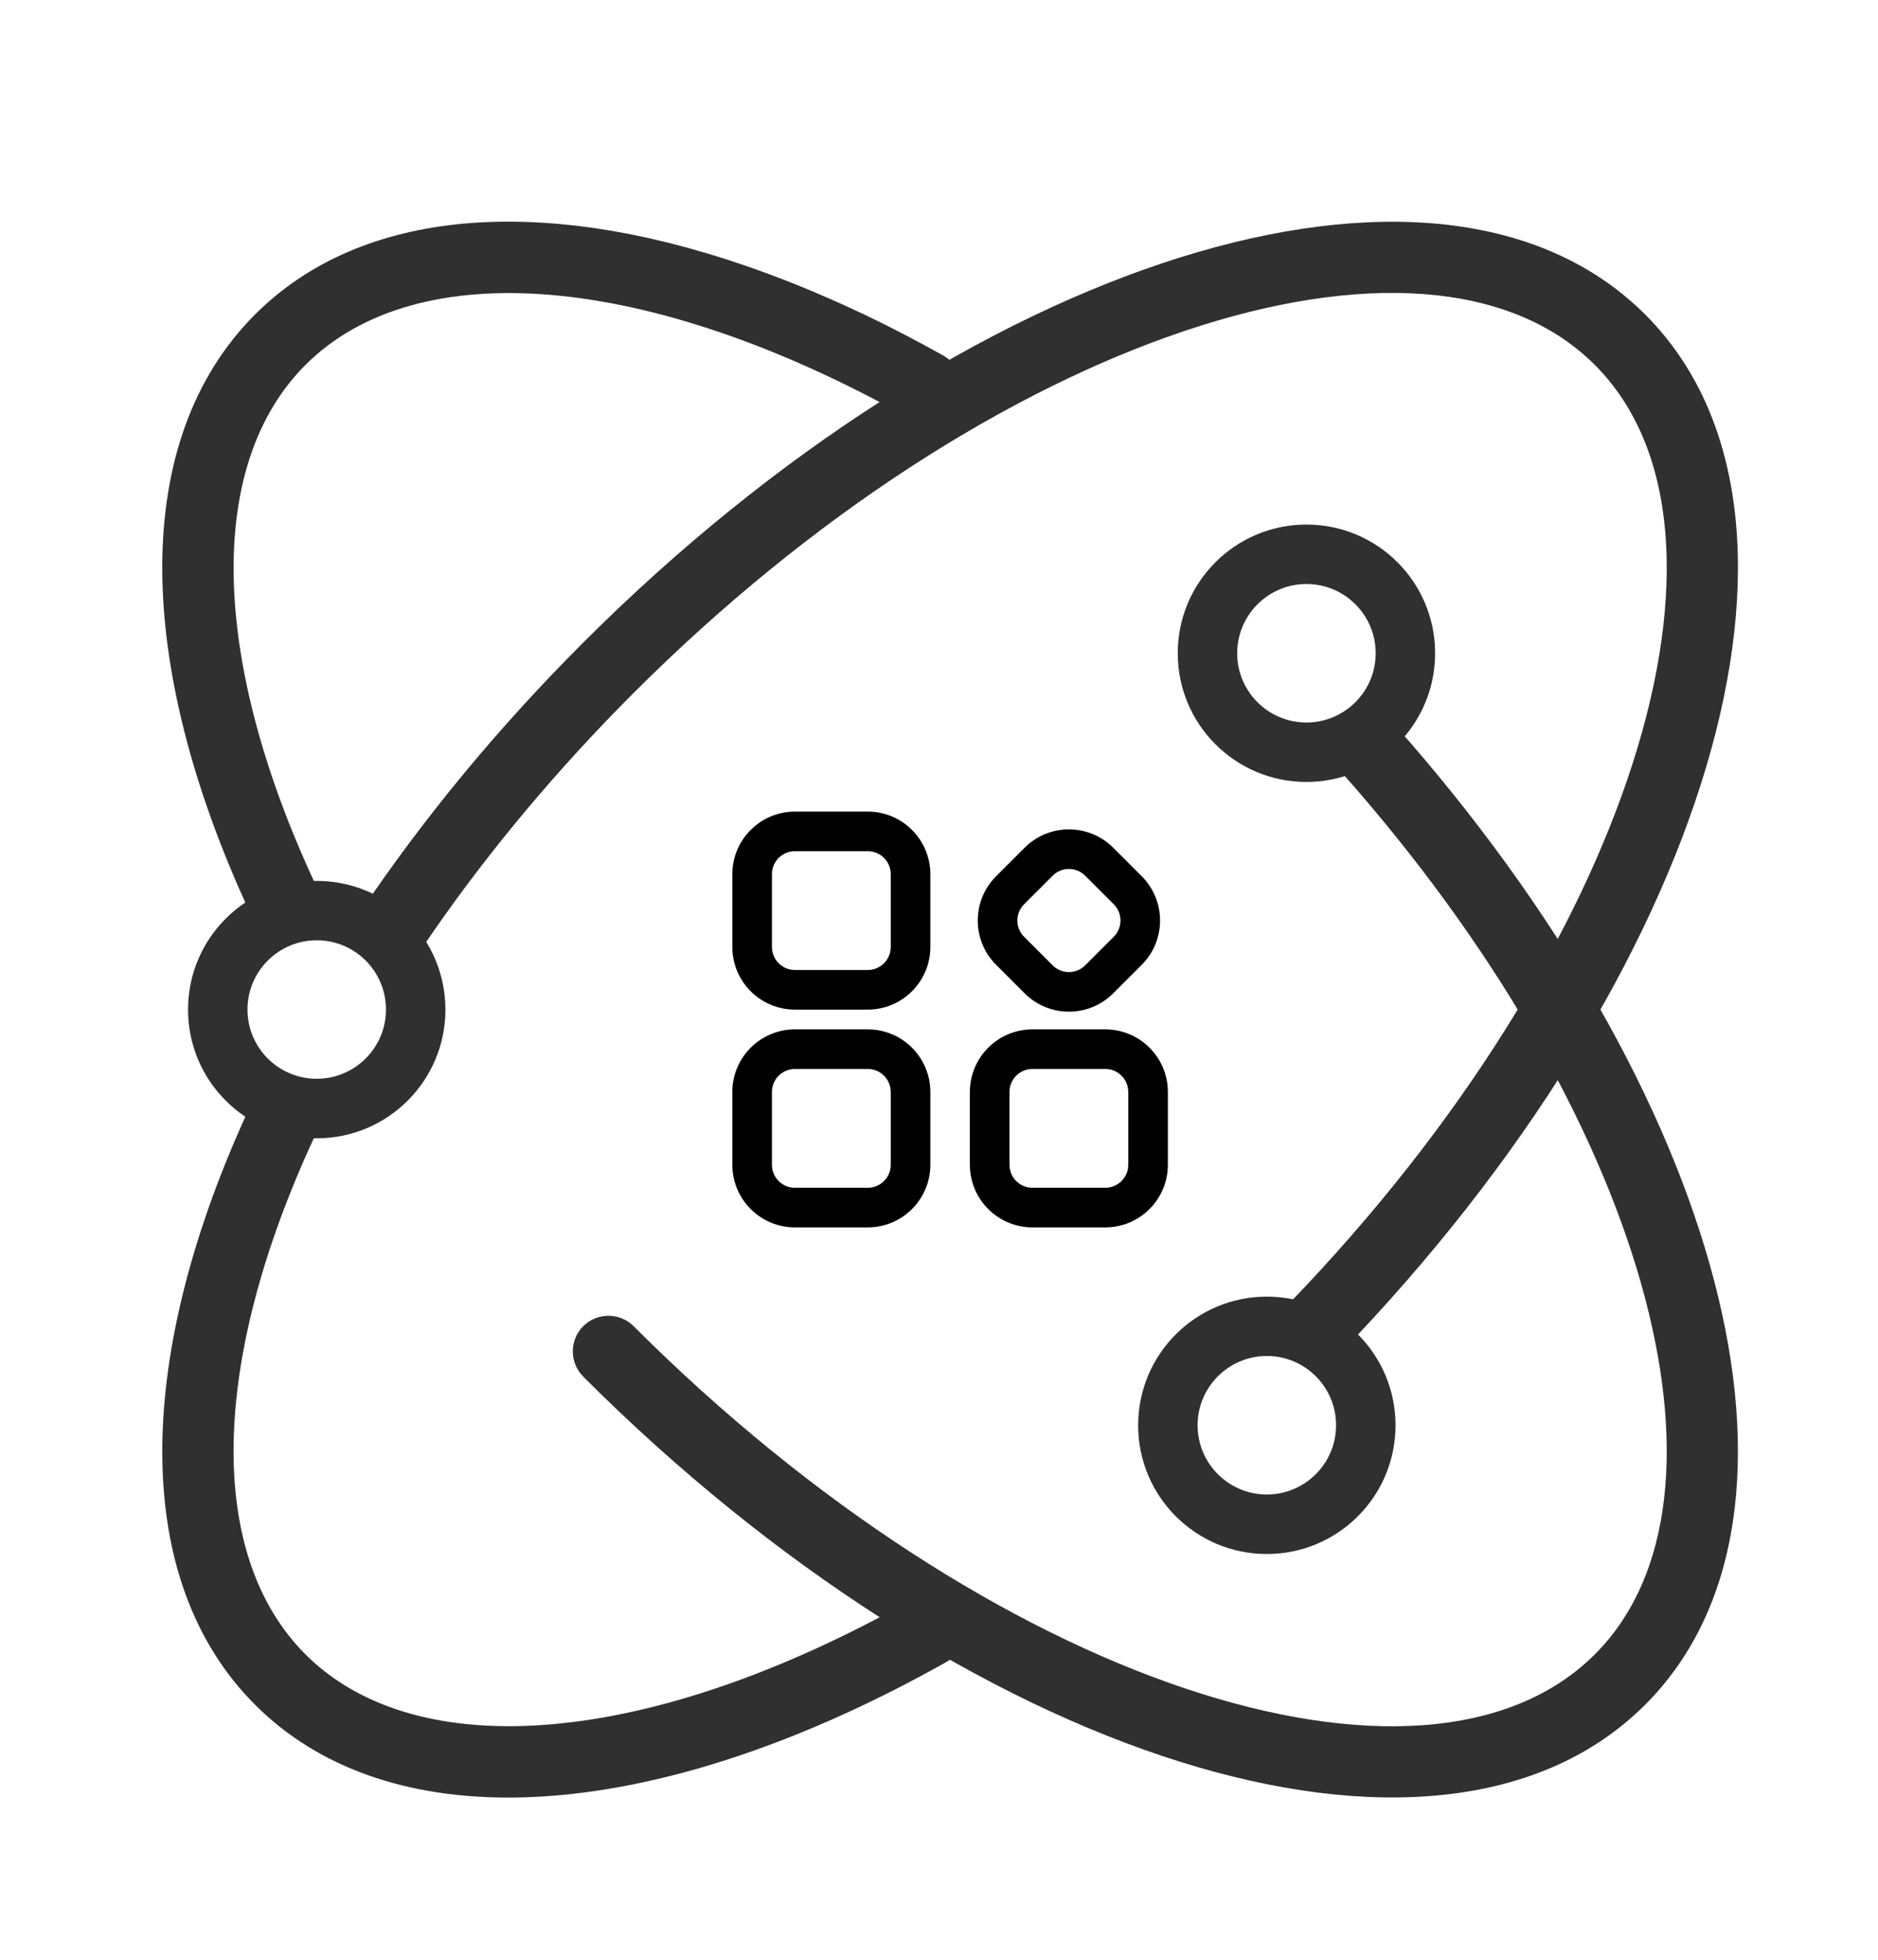 <svg version="1.1" xmlns="http://www.w3.org/2000/svg" width="23" height="24" viewBox="0 0 23 24">
<title>skill</title>
<path fill="#303030" d="M11.706 20.287c-0.074 0.043-0.149 0.084-0.223 0.126l-0.222 0.121c-0.148 0.079-0.295 0.155-0.442 0.228l-0.22 0.107c-3.105 1.484-5.919 1.565-7.475 0.008-1.503-1.503-1.486-4.183-0.122-7.195l0.052-0.115 0.792 0.367c-1.28 2.764-1.311 5.12-0.105 6.326 1.374 1.374 4.234 1.128 7.421-0.667l0.11-0.063 0.434 0.757zM16.423 16.561l-0.145 0.149-0.147 0.148-0.617-0.617c0.095-0.095 0.189-0.19 0.281-0.286 4.186-4.337 5.77-9.453 3.737-11.486-2.085-2.085-7.39-0.364-11.773 4.018-0.933 0.933-1.763 1.925-2.465 2.94l-0.139 0.203-0.724-0.487c0.763-1.133 1.676-2.239 2.711-3.273 4.679-4.679 10.468-6.557 13.007-4.018 2.48 2.48 0.748 8.075-3.726 12.71z"></path>
<path fill="#303030" d="M7.142 16.858c4.679 4.679 10.468 6.557 13.007 4.018 2.346-2.346 0.93-7.5-3.076-12.008-0.16-0.18-0.436-0.196-0.616-0.036s-0.196 0.436-0.036 0.616c3.738 4.207 5.027 8.896 3.112 10.811-2.085 2.085-7.39 0.364-11.773-4.018-0.17-0.17-0.447-0.17-0.617 0s-0.17 0.447 0 0.617zM3.066 11.187c0.102 0.219 0.361 0.313 0.58 0.212s0.313-0.361 0.212-0.58c-1.291-2.774-1.326-5.141-0.117-6.35 1.368-1.368 4.208-1.132 7.385 0.647 0.21 0.118 0.476 0.043 0.594-0.168s0.043-0.476-0.168-0.594c-0.15-0.084-0.299-0.164-0.447-0.242l-0.222-0.114c-0.111-0.056-0.222-0.11-0.332-0.162l-0.22-0.102c-0.037-0.017-0.073-0.033-0.11-0.049l-0.218-0.095c-0.218-0.093-0.434-0.178-0.648-0.256l-0.213-0.076c-2.513-0.868-4.71-0.715-6.018 0.593-1.527 1.527-1.485 4.267-0.058 7.336z"></path>
<path fill="#303030" d="M15.515 15.879c-0.87 0-1.576 0.705-1.576 1.576s0.705 1.576 1.576 1.576c0.87 0 1.576-0.705 1.576-1.576s-0.705-1.576-1.576-1.576zM15.515 16.606c0.469 0 0.848 0.38 0.848 0.848s-0.38 0.848-0.848 0.848c-0.469 0-0.848-0.38-0.848-0.848s0.38-0.848 0.848-0.848z"></path>
<path fill="#303030" d="M16 6.424c-0.87 0-1.576 0.705-1.576 1.576s0.705 1.576 1.576 1.576c0.87 0 1.576-0.705 1.576-1.576s-0.705-1.576-1.576-1.576zM16 7.152c0.469 0 0.848 0.38 0.848 0.848s-0.38 0.848-0.848 0.848c-0.469 0-0.848-0.38-0.848-0.848s0.38-0.848 0.848-0.848z"></path>
<path fill="#303030" d="M3.879 10.788c-0.87 0-1.576 0.705-1.576 1.576s0.705 1.576 1.576 1.576c0.87 0 1.576-0.705 1.576-1.576s-0.705-1.576-1.576-1.576zM3.879 11.515c0.469 0 0.848 0.38 0.848 0.848s-0.38 0.848-0.848 0.848c-0.469 0-0.848-0.38-0.848-0.848s0.38-0.848 0.848-0.848z"></path>
<path fill="currentColor" d="M10.627 9.939h-0.891c-0.423 0-0.767 0.343-0.767 0.767v0.891c0 0.423 0.343 0.767 0.767 0.767h0.891c0.423 0 0.767-0.343 0.767-0.767v-0.891c0-0.423-0.343-0.767-0.767-0.767zM9.736 10.424h0.891c0.156 0 0.282 0.126 0.282 0.282v0.891c0 0.156-0.126 0.282-0.282 0.282h-0.891c-0.156 0-0.282-0.126-0.282-0.282v-0.891c0-0.156 0.126-0.282 0.282-0.282z"></path>
<path fill="currentColor" d="M13.536 12.606h-0.891c-0.423 0-0.767 0.343-0.767 0.767v0.891c0 0.423 0.343 0.767 0.767 0.767h0.891c0.423 0 0.767-0.343 0.767-0.767v-0.891c0-0.423-0.343-0.767-0.767-0.767zM12.645 13.091h0.891c0.156 0 0.282 0.126 0.282 0.282v0.891c0 0.156-0.126 0.282-0.282 0.282h-0.891c-0.156 0-0.282-0.126-0.282-0.282v-0.891c0-0.156 0.126-0.282 0.282-0.282z"></path>
<path fill="currentColor" d="M12.549 10.381l-0.35 0.35c-0.299 0.299-0.299 0.785 0 1.084l0.35 0.35c0.299 0.299 0.785 0.299 1.084 0l0.35-0.35c0.299-0.299 0.299-0.785 0-1.084l-0.35-0.35c-0.299-0.299-0.785-0.299-1.084 0zM13.29 10.724l0.35 0.35c0.11 0.11 0.11 0.288 0 0.398l-0.35 0.35c-0.11 0.11-0.288 0.11-0.398 0l-0.35-0.35c-0.11-0.11-0.11-0.288 0-0.398l0.35-0.35c0.11-0.11 0.288-0.11 0.398 0z"></path>
<path fill="currentColor" d="M10.627 12.606h-0.891c-0.423 0-0.767 0.343-0.767 0.767v0.891c0 0.423 0.343 0.767 0.767 0.767h0.891c0.423 0 0.767-0.343 0.767-0.767v-0.891c0-0.423-0.343-0.767-0.767-0.767zM9.736 13.091h0.891c0.156 0 0.282 0.126 0.282 0.282v0.891c0 0.156-0.126 0.282-0.282 0.282h-0.891c-0.156 0-0.282-0.126-0.282-0.282v-0.891c0-0.156 0.126-0.282 0.282-0.282z"></path>
</svg>
